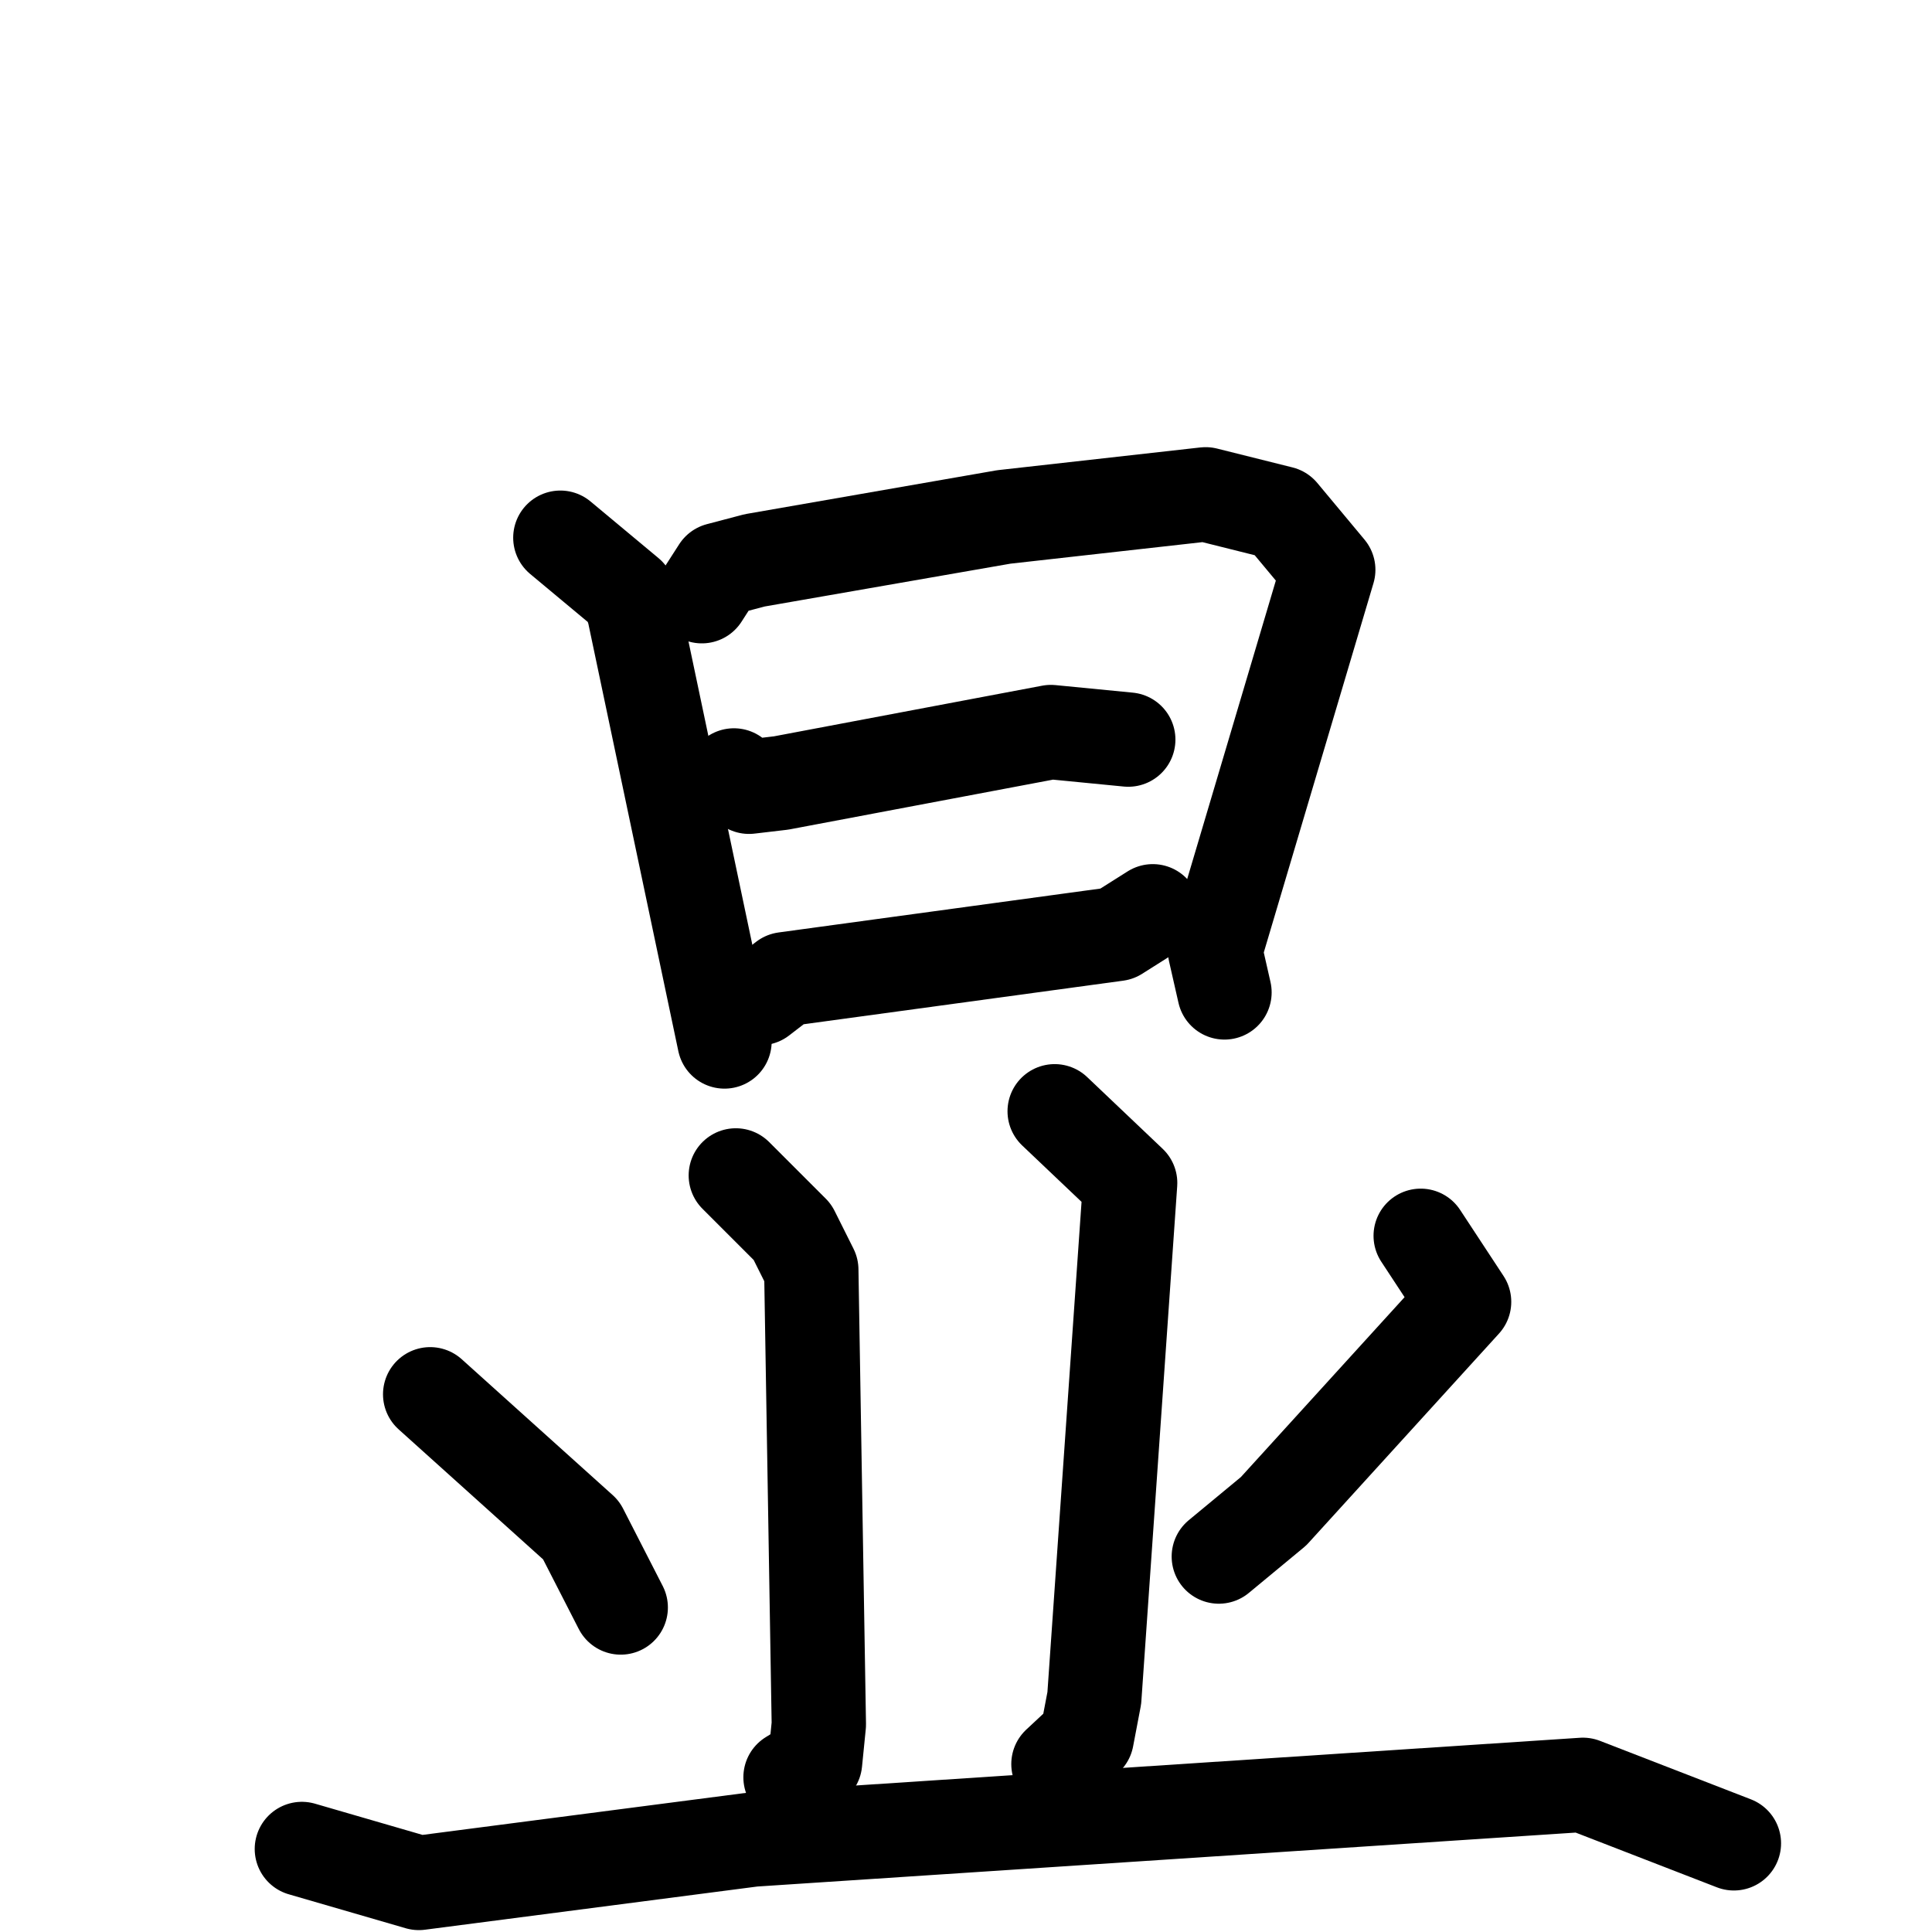 <svg xmlns="http://www.w3.org/2000/svg" viewBox="0 0 1024 1024">
  <g style="fill:none;stroke:#000000;stroke-width:50;stroke-linecap:round;stroke-linejoin:round;" transform="scale(1, 1) translate(0, 0)">
    <path d="M 297.0,285.0 L 333.0,315.0 L 336.0,324.0 L 384.0,552.0"/>
    <path d="M 372.0,316.0 L 381.0,302.0 L 400.0,297.0 L 532.0,274.0 L 639.0,262.0 L 679.0,272.0 L 704.0,302.0 L 644.0,504.0 L 649.0,526.0"/>
    <path d="M 389.0,411.0 L 397.0,417.0 L 414.0,415.0 L 557.0,388.0 L 598.0,392.0"/>
    <path d="M 403.0,529.0 L 416.0,519.0 L 592.0,495.0 L 611.0,483.0"/>
    <path d="M 390.0,623.0 L 420.0,653.0 L 430.0,673.0 L 434.0,914.0 L 432.0,934.0 L 419.0,942.0"/>
    <path d="M 559.0,589.0 L 599.0,627.0 L 580.0,900.0 L 576.0,921.0 L 561.0,935.0"/>
    <path d="M 228.0,739.0 L 308.0,811.0 L 329.0,852.0"/>
    <path d="M 753.0,655.0 L 776.0,690.0 L 675.0,801.0 L 646.0,825.0"/>
    <path d="M 160.0,980.0 L 222.0,998.0 L 399.0,975.0 L 839.0,946.0 L 919.0,977.0"/>
  </g>
</svg>
